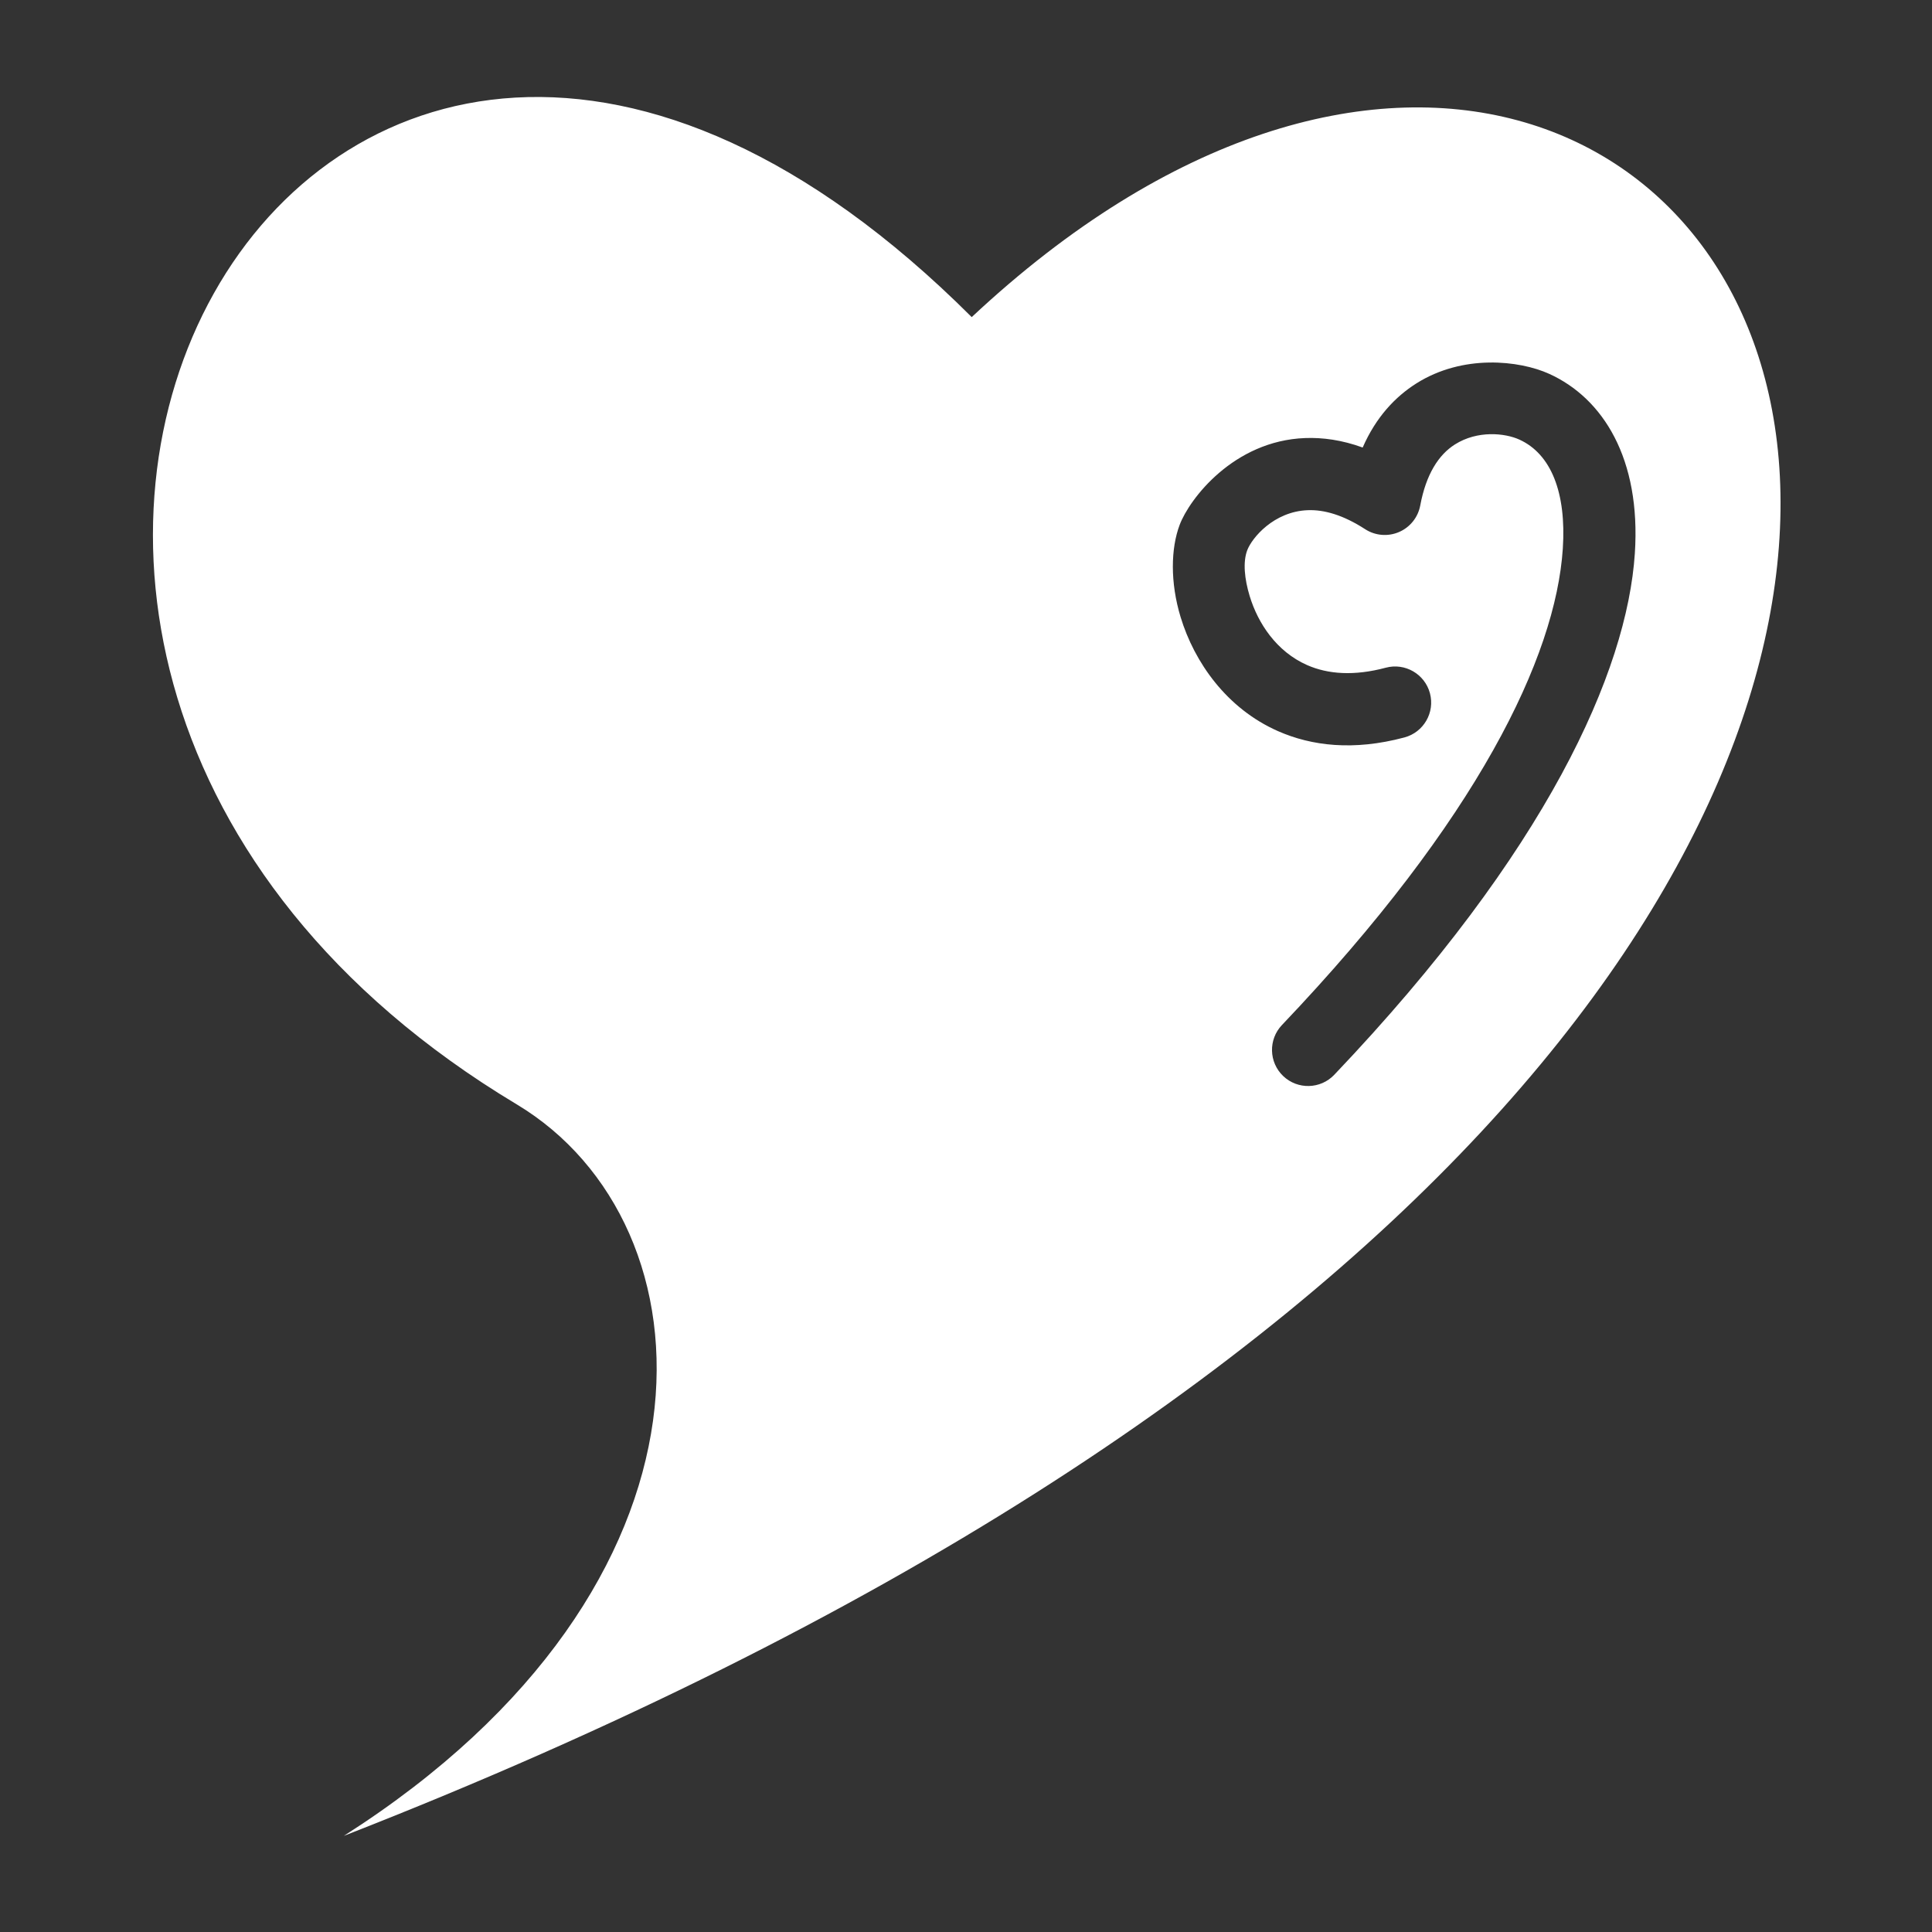 <?xml version="1.0" encoding="UTF-8" standalone="no"?>
<!DOCTYPE svg PUBLIC "-//W3C//DTD SVG 1.1//EN" "http://www.w3.org/Graphics/SVG/1.1/DTD/svg11.dtd">
<svg width="100%" height="100%" viewBox="0 0 1000 1000" version="1.1" xmlns="http://www.w3.org/2000/svg" xmlns:xlink="http://www.w3.org/1999/xlink" xml:space="preserve" xmlns:serif="http://www.serif.com/" style="fill-rule:evenodd;clip-rule:evenodd;stroke-linejoin:round;stroke-miterlimit:2;">
    <rect x="0" y="0" width="1000" height="1000" fill="#333333" stroke="none"/>
    <g transform="matrix(9.964,0,0,9.964,-7224.3,-3862.37)">
        <path d="M742.901,483C763.382,469.95 762.256,451.226 751.881,445C712.813,421.554 741.112,369.745 775.518,404.105C816.737,365.522 857.118,438.409 742.901,483ZM794.349,443.466C805.409,431.848 809.561,422.505 809.965,416.381C810.29,411.453 808.307,408.318 805.515,407.052C803.964,406.349 801.028,406.024 798.615,407.55C797.532,408.235 796.523,409.287 795.827,410.88C794.744,410.486 793.742,410.353 792.834,410.388C789.117,410.528 786.822,413.559 786.319,414.899C785.859,416.12 785.822,417.886 786.368,419.685C787.084,422.043 788.769,424.44 791.427,425.612C793.174,426.382 795.356,426.647 797.995,425.94C798.995,425.673 799.589,424.644 799.321,423.644C799.054,422.645 798.025,422.05 797.025,422.318C795.385,422.757 794.026,422.659 792.94,422.181C791.349,421.479 790.385,420.007 789.957,418.596C789.685,417.701 789.6,416.826 789.829,416.219C790.069,415.581 791.205,414.202 792.975,414.135C793.84,414.102 794.83,414.394 795.955,415.122C796.48,415.462 797.139,415.517 797.714,415.27C798.288,415.024 798.702,414.507 798.817,413.892C799.12,412.265 799.773,411.255 800.62,410.719C801.79,409.979 803.214,410.126 803.965,410.467C805.613,411.214 806.415,413.226 806.223,416.135C805.852,421.761 801.796,430.205 791.633,440.88C790.92,441.63 790.949,442.817 791.699,443.531C792.448,444.244 793.636,444.215 794.349,443.466Z" style="fill:white;"/>
    </g>
</svg>
